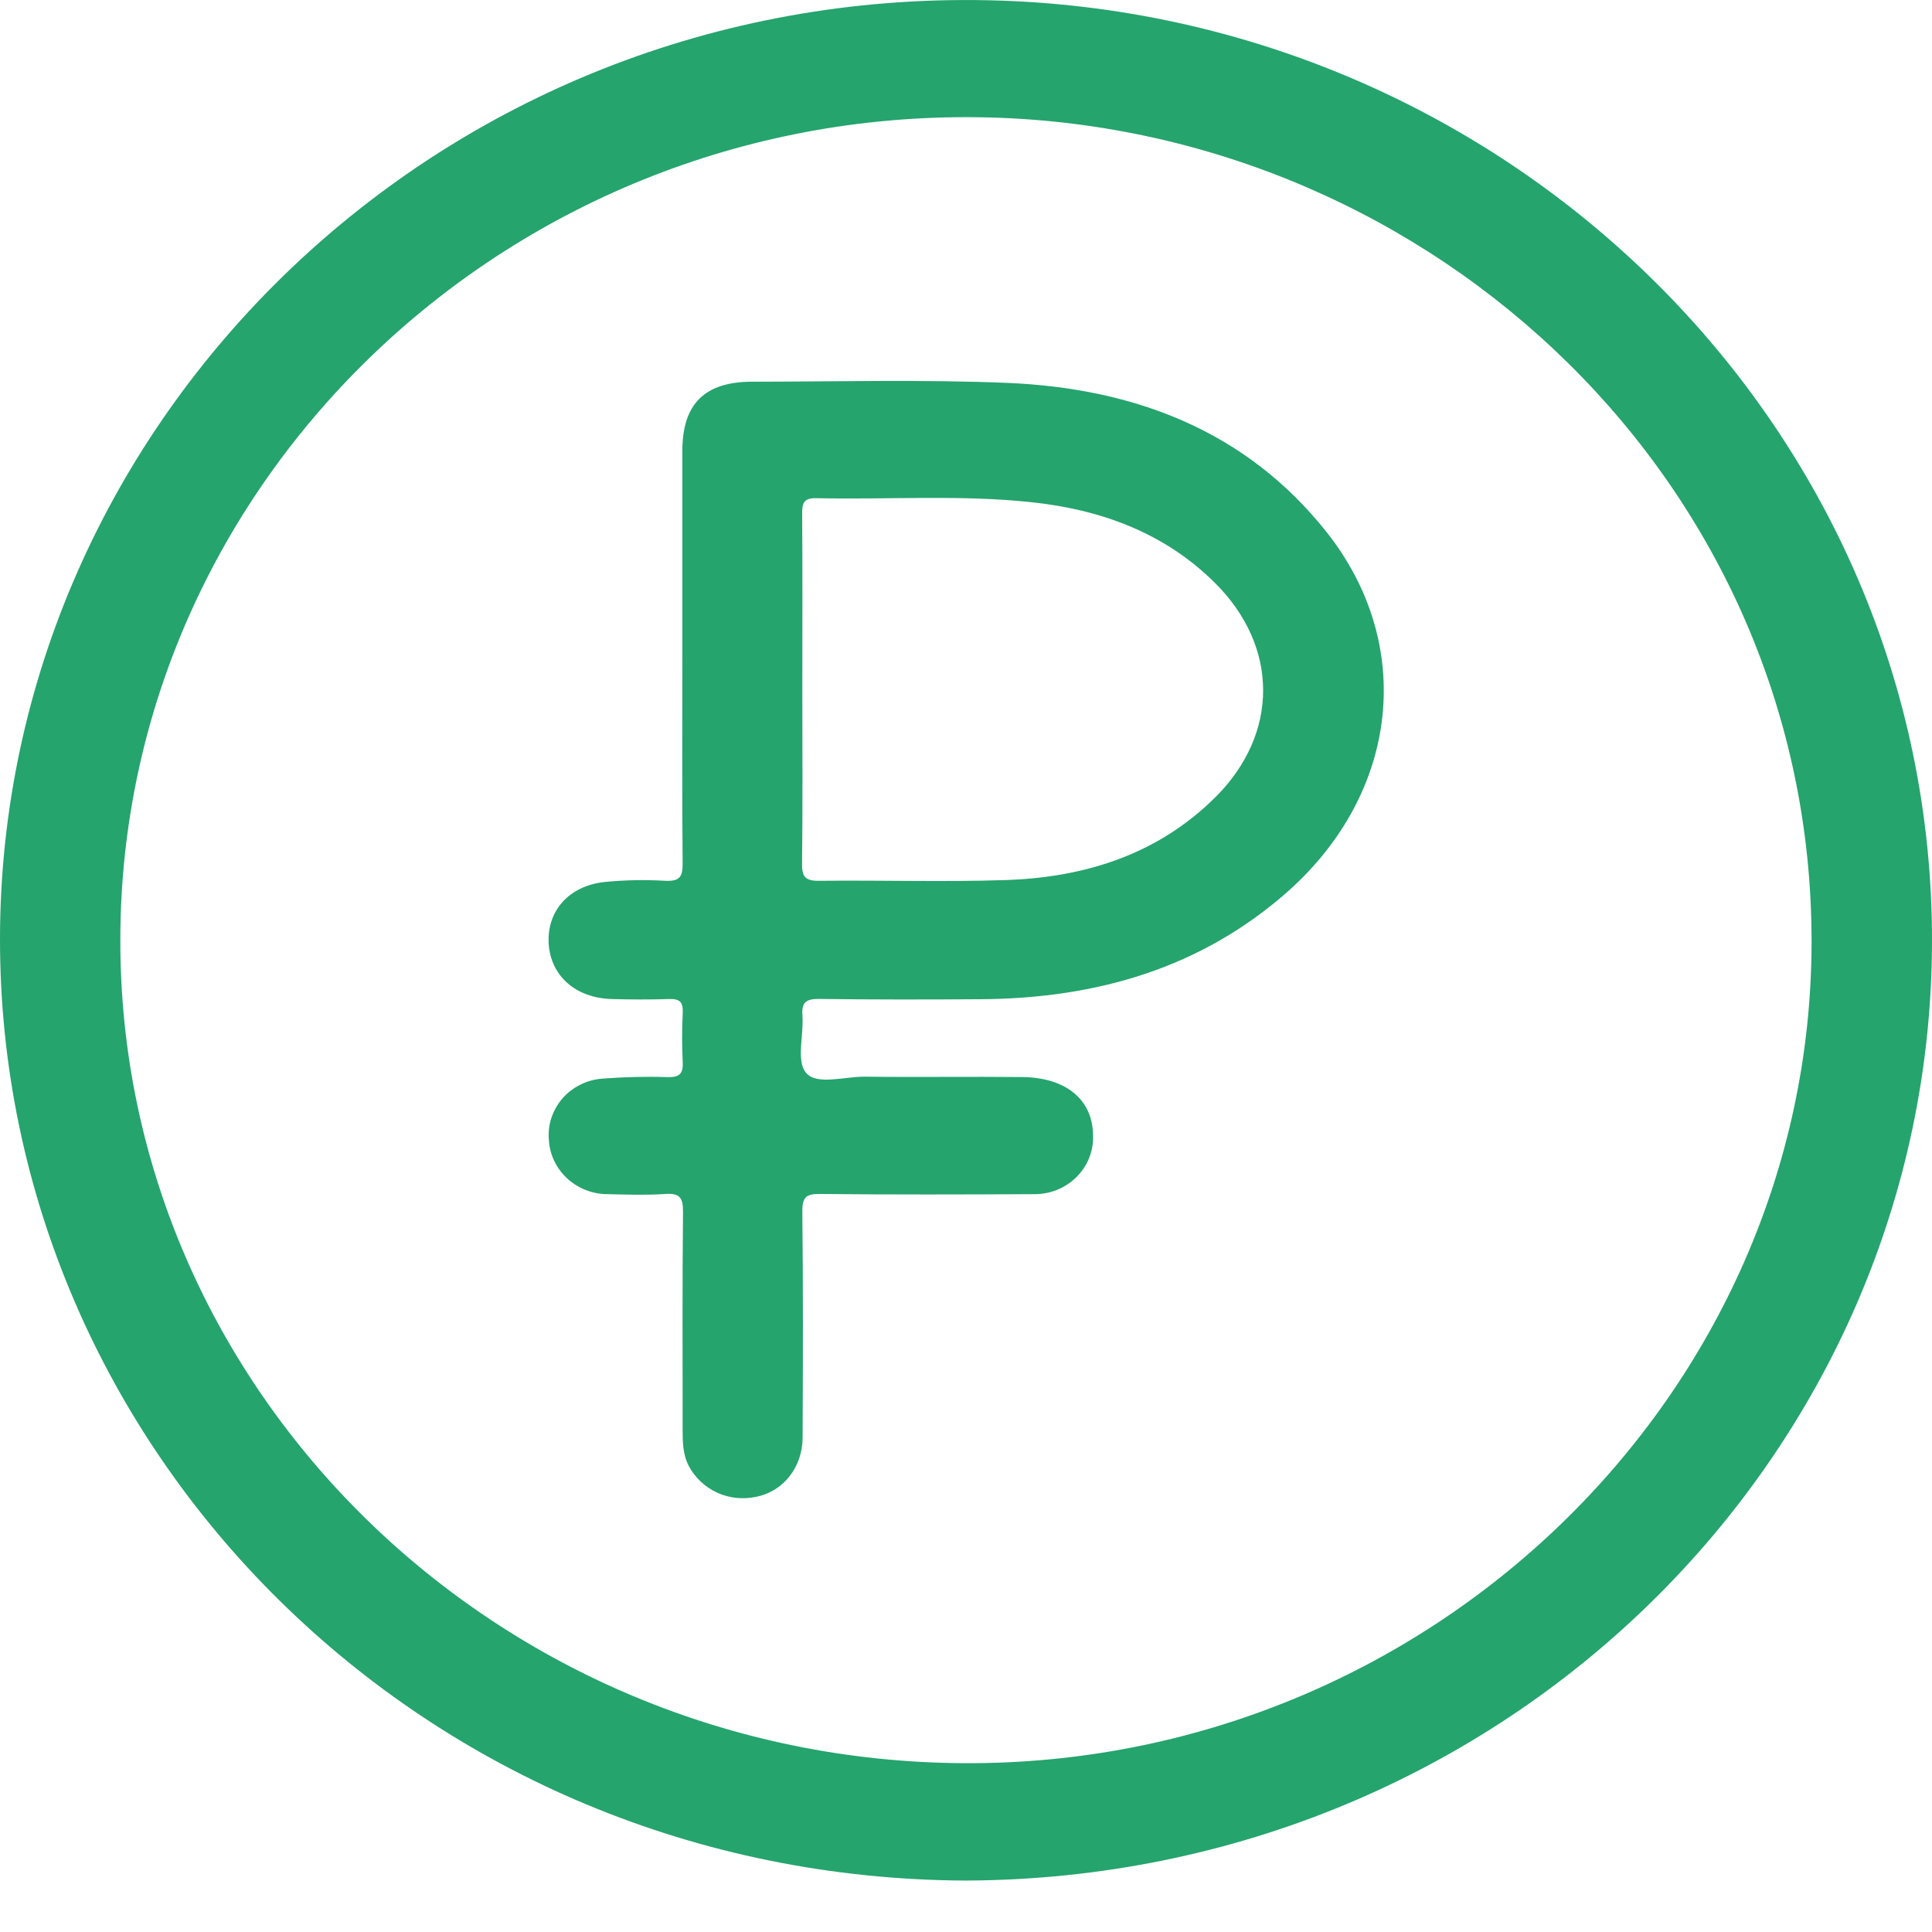 <svg width="21" height="21" viewBox="0 0 21 21" fill="none" xmlns="http://www.w3.org/2000/svg">
<path d="M10.747 0.003C4.785 -0.128 0.004 4.569 3.22922e-06 10.205C-0.004 15.758 4.602 20.415 10.498 20.441C16.371 20.417 20.993 15.797 21 10.232C21.007 4.644 16.396 0.127 10.747 0.003ZM10.475 19.165C5.409 19.137 1.297 15.121 1.308 10.209C1.314 5.218 5.571 1.137 10.761 1.277C15.603 1.407 19.695 5.275 19.691 10.24C19.686 15.168 15.518 19.193 10.475 19.165Z" fill="#25A46D"/>
<path d="M14.415 5.778C13.544 4.683 12.334 4.221 10.953 4.162C10.029 4.124 9.102 4.148 8.177 4.149C7.659 4.149 7.419 4.391 7.417 4.894C7.417 5.622 7.417 6.35 7.417 7.078C7.417 7.849 7.413 8.621 7.42 9.392C7.42 9.532 7.385 9.58 7.235 9.574C7.013 9.561 6.791 9.565 6.57 9.587C6.179 9.63 5.943 9.906 5.964 10.257C5.985 10.608 6.258 10.848 6.648 10.859C6.855 10.865 7.063 10.866 7.272 10.859C7.39 10.855 7.426 10.893 7.421 11.007C7.412 11.186 7.412 11.367 7.421 11.547C7.427 11.669 7.386 11.711 7.259 11.708C7.022 11.7 6.785 11.706 6.549 11.724C6.466 11.73 6.384 11.752 6.31 11.789C6.235 11.826 6.169 11.876 6.115 11.938C6.061 12 6.02 12.072 5.994 12.149C5.968 12.226 5.959 12.308 5.966 12.389C5.974 12.549 6.046 12.699 6.165 12.809C6.285 12.919 6.443 12.981 6.608 12.98C6.815 12.985 7.023 12.992 7.232 12.978C7.394 12.966 7.425 13.026 7.424 13.172C7.416 13.958 7.42 14.743 7.42 15.529C7.42 15.666 7.42 15.803 7.485 15.931C7.552 16.06 7.663 16.164 7.798 16.226C7.933 16.287 8.086 16.301 8.231 16.267C8.517 16.206 8.721 15.948 8.724 15.63C8.728 14.808 8.73 13.986 8.721 13.164C8.721 13.008 8.766 12.976 8.919 12.978C9.689 12.986 10.46 12.984 11.23 12.98C11.317 12.982 11.404 12.967 11.485 12.935C11.565 12.903 11.639 12.856 11.7 12.795C11.761 12.735 11.809 12.662 11.84 12.583C11.871 12.504 11.885 12.419 11.881 12.334C11.874 11.952 11.588 11.712 11.11 11.707C10.54 11.701 9.97 11.71 9.4 11.703C9.179 11.701 8.878 11.799 8.762 11.662C8.651 11.532 8.739 11.249 8.722 11.035C8.711 10.889 8.767 10.857 8.907 10.858C9.492 10.866 10.077 10.865 10.662 10.861C11.918 10.853 13.058 10.524 14.004 9.685C15.21 8.606 15.387 7 14.415 5.778ZM13.21 8.666C12.586 9.286 11.796 9.538 10.927 9.566C10.255 9.588 9.58 9.566 8.907 9.574C8.743 9.577 8.716 9.522 8.718 9.379C8.726 8.752 8.721 8.125 8.721 7.499C8.721 6.858 8.724 6.217 8.719 5.576C8.719 5.459 8.745 5.412 8.876 5.415C9.653 5.432 10.431 5.376 11.205 5.458C11.965 5.538 12.656 5.79 13.204 6.334C13.901 7.024 13.907 7.973 13.21 8.666Z" fill="#25A46D"/>
</svg>
